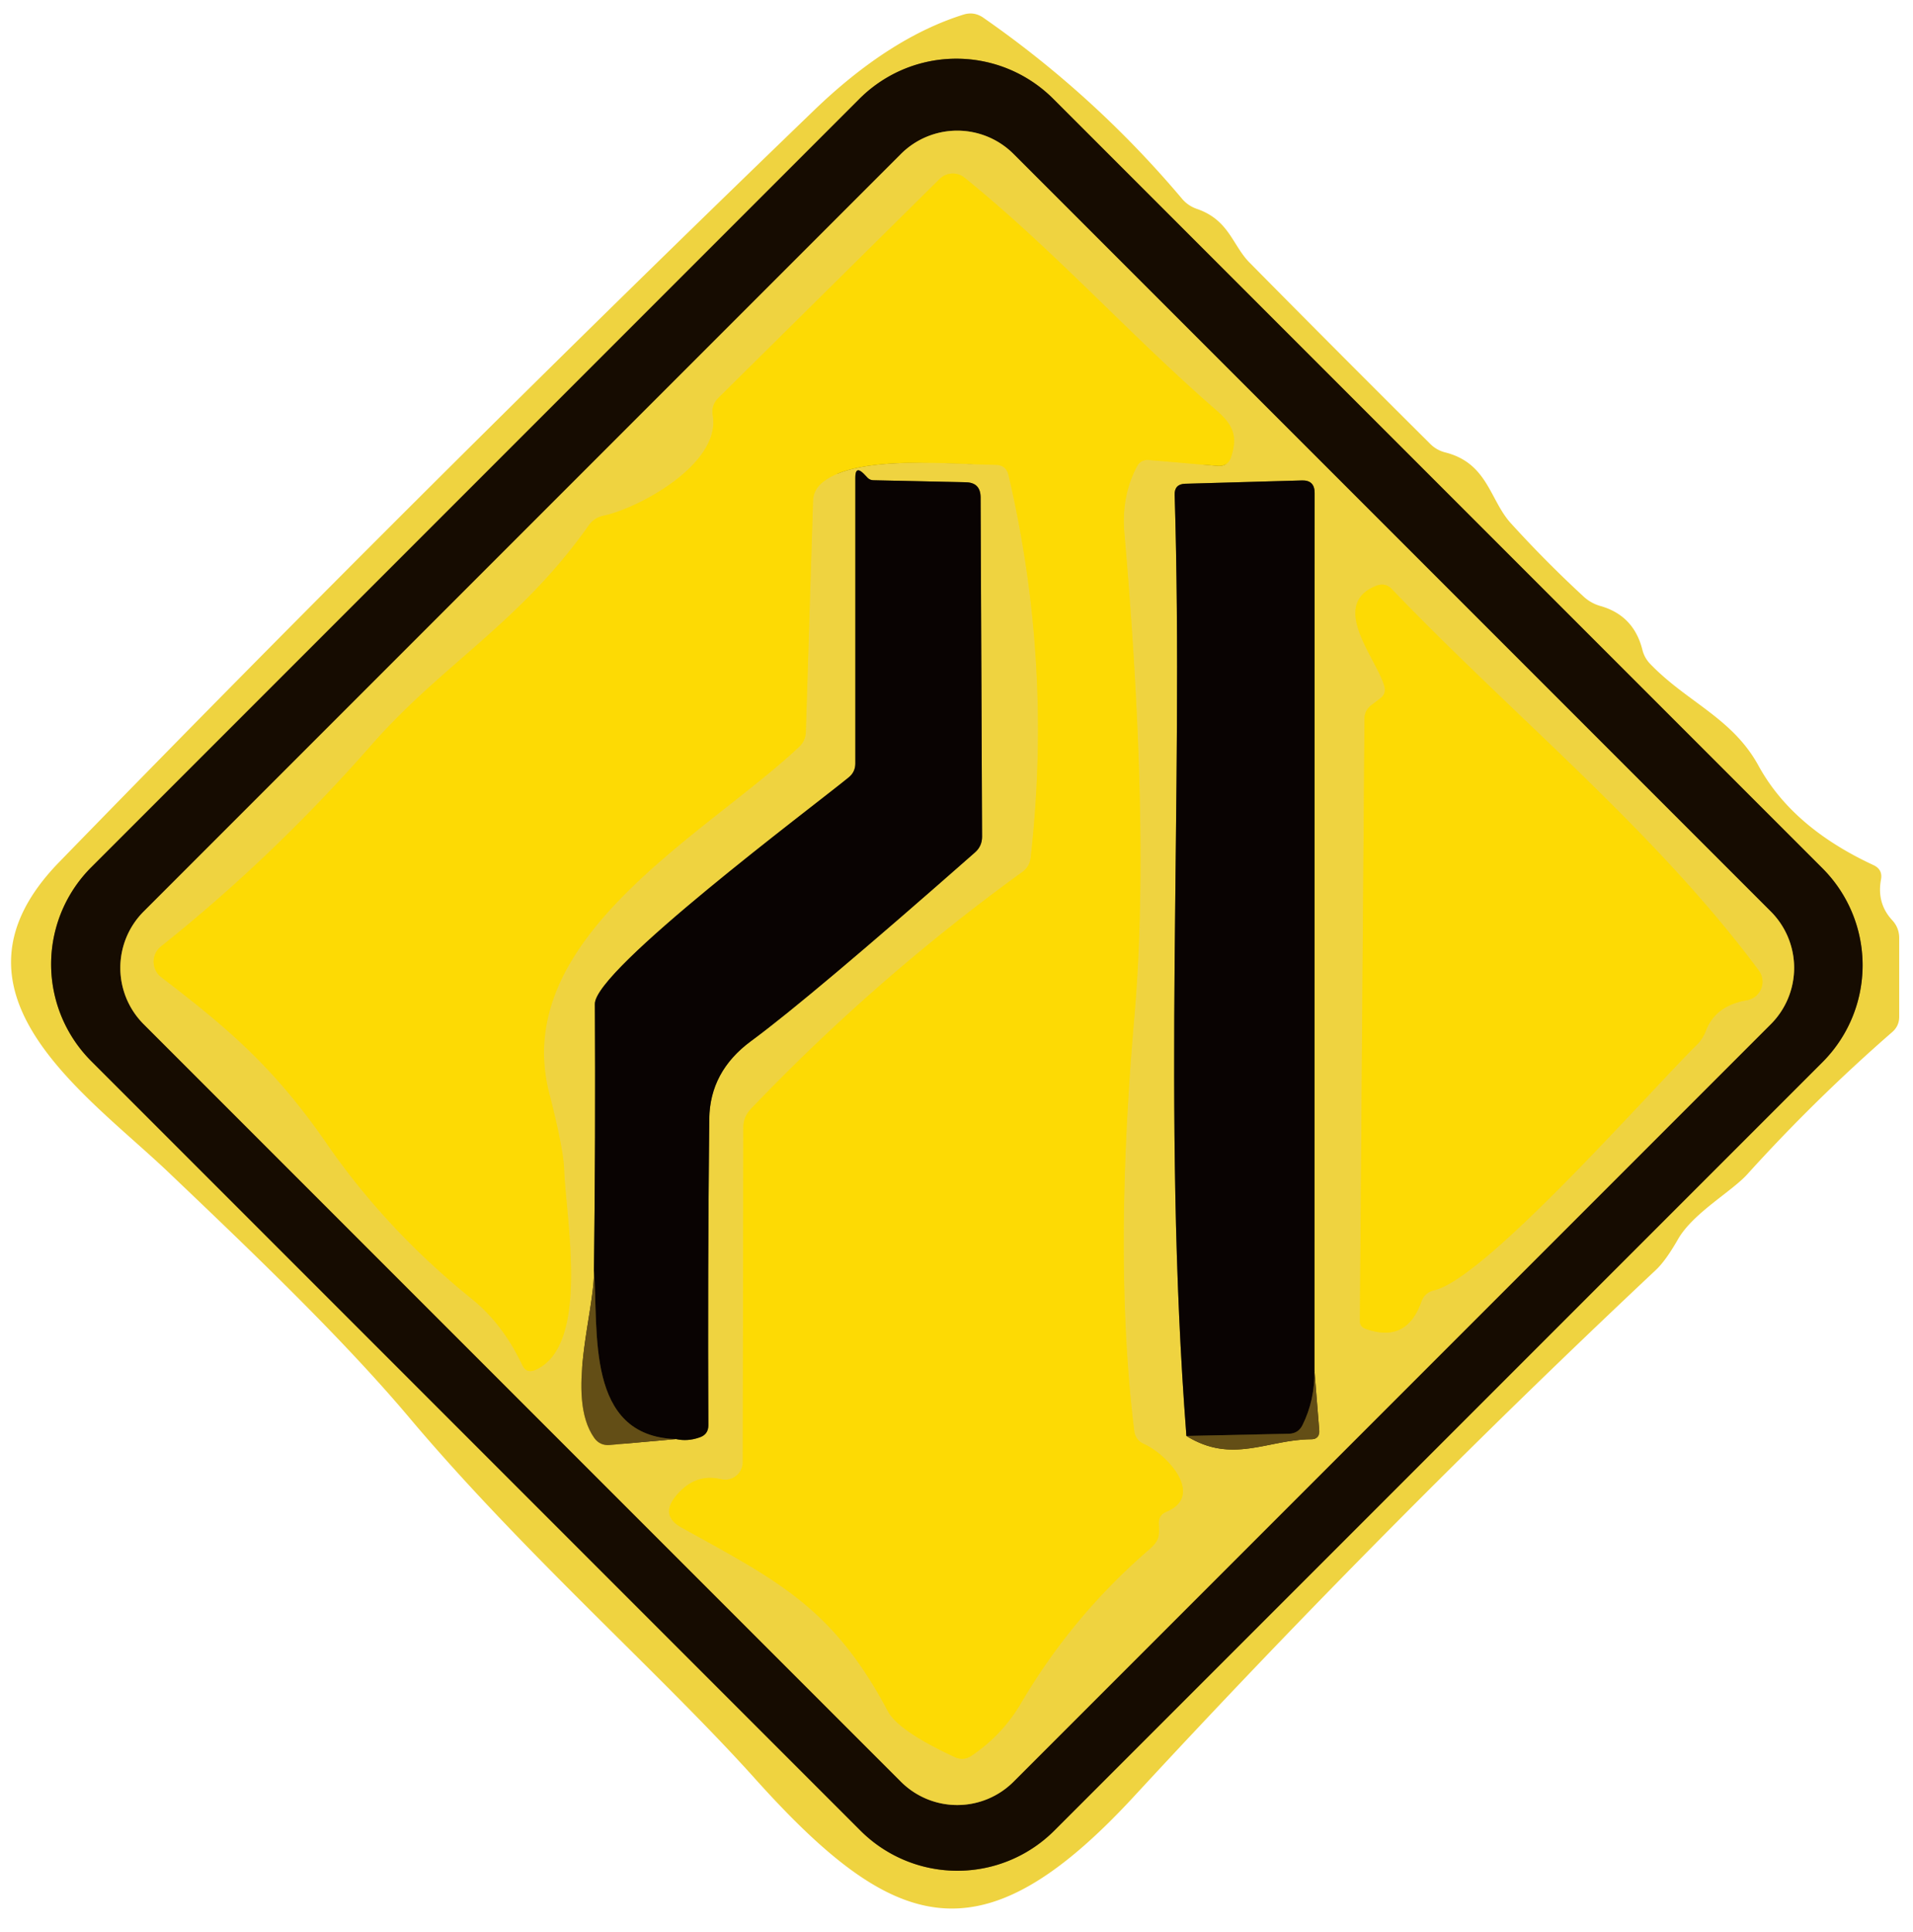 <?xml version="1.0" encoding="UTF-8" standalone="no"?>
<!DOCTYPE svg PUBLIC "-//W3C//DTD SVG 1.1//EN" "http://www.w3.org/Graphics/SVG/1.1/DTD/svg11.dtd">
<svg xmlns="http://www.w3.org/2000/svg" version="1.1" viewBox="0 0 104 105">
<g stroke-width="2.00" fill="none" stroke-linecap="butt">
<path stroke="#837021" vector-effect="non-scaling-stroke" d="
  M 99.078 57.726
  A 7.45 7.45 0.0 0 0 99.078 47.19
  L 57.26 5.372
  A 7.45 7.45 0.0 0 0 46.724 5.372
  L 4.962 47.134
  A 7.45 7.45 0.0 0 0 4.962 57.67
  L 46.78 99.488
  A 7.45 7.45 0.0 0 0 57.316 99.488
  L 99.078 57.726"
/>
<path stroke="#837021" vector-effect="non-scaling-stroke" d="
  M 96.269 55.662
  A 4.33 4.33 0.0 0 0 96.269 49.538
  L 55.102 8.37
  A 4.33 4.33 0.0 0 0 48.978 8.37
  L 7.811 49.538
  A 4.33 4.33 0.0 0 0 7.811 55.662
  L 48.978 96.829
  A 4.33 4.33 0.0 0 0 55.102 96.829
  L 96.269 55.662"
/>
<path stroke="#f6d722" vector-effect="non-scaling-stroke" d="
  M 37.07 83.03
  C 42.32 85.93 45.29 87.39 48.27 93.00
  Q 48.84 94.07 51.90 95.49
  Q 52.37 95.71 52.80 95.43
  Q 54.49 94.30 55.52 92.54
  Q 58.30 87.82 62.44 84.24
  C 63.00 83.75 63.04 83.55 63.00 82.81
  Q 62.98 82.34 63.41 82.16
  C 65.50 81.29 63.48 79.06 62.20 78.48
  Q 61.72 78.27 61.66 77.74
  Q 60.52 68.46 61.67 55.25
  Q 62.54 45.24 61.13 29.00
  Q 60.95 26.99 61.80 25.37
  Q 62.01 24.96 62.47 25.00
  L 66.18 25.32
  Q 66.77 25.37 66.94 24.80
  C 67.31 23.64 66.99 23.04 66.07 22.25
  C 61.34 18.13 57.32 13.61 52.44 9.66
  A 1.02 1.01 -47.9 0 0 51.08 9.73
  L 39.07 21.61
  Q 38.65 22.02 38.75 22.59
  C 39.18 25.21 34.75 27.62 32.80 28.03
  Q 32.30 28.14 32.01 28.55
  C 28.26 33.86 24.06 36.09 20.22 40.46
  Q 14.84 46.59 8.76 51.43
  A 1.06 1.06 0.0 0 0 8.77 53.11
  C 12.44 55.92 14.90 58.01 17.77 62.16
  Q 21.00 66.84 25.66 70.60
  Q 27.34 71.96 28.39 74.18
  Q 28.62 74.67 29.11 74.45
  C 32.09 73.13 30.77 66.28 30.67 63.57
  Q 30.64 62.46 29.86 59.42
  C 27.70 50.99 38.39 45.34 43.42 40.61
  Q 43.80 40.27 43.81 39.75
  L 44.20 27.23
  Q 44.22 26.68 44.62 26.30
  C 46.39 24.67 51.69 25.24 54.12 25.26
  Q 54.70 25.27 54.83 25.83
  Q 57.23 36.11 56.03 46.62
  Q 55.97 47.10 55.59 47.38
  Q 47.61 53.16 40.82 60.27
  Q 40.41 60.70 40.41 61.29
  L 40.38 79.46
  A 0.96 0.95 -83.1 0 1 39.20 80.39
  Q 37.77 80.05 36.74 81.31
  Q 35.87 82.37 37.07 83.03"
/>
<path stroke="#a9912b" vector-effect="non-scaling-stroke" d="
  M 32.29 69.00
  C 32.35 71.23 30.71 75.90 32.31 78.15
  Q 32.62 78.58 33.16 78.53
  L 36.75 78.21"
/>
<path stroke="#7c6b21" vector-effect="non-scaling-stroke" d="
  M 36.75 78.21
  Q 37.38 78.35 38.03 78.12
  Q 38.51 77.96 38.51 77.46
  Q 38.47 69.14 38.56 60.81
  Q 38.59 58.23 40.83 56.58
  Q 44.06 54.20 53.00 46.33
  Q 53.39 45.99 53.39 45.47
  L 53.31 27.02
  Q 53.30 26.23 52.52 26.21
  L 47.49 26.10
  Q 47.31 26.10 47.18 25.98
  L 46.96 25.75
  Q 46.50 25.29 46.50 25.95
  L 46.50 41.49
  Q 46.50 41.95 46.15 42.24
  C 44.11 43.91 32.33 52.70 32.34 54.56
  Q 32.38 61.78 32.29 69.00"
/>
<path stroke="#36290c" vector-effect="non-scaling-stroke" d="
  M 36.75 78.21
  C 31.80 78.06 32.55 72.34 32.29 69.00"
/>
<path stroke="#a9912b" vector-effect="non-scaling-stroke" d="
  M 64.50 78.04
  C 66.99 79.58 68.89 78.24 71.27 78.22
  Q 71.76 78.22 71.72 77.73
  L 71.46 74.50"
/>
<path stroke="#7c6b21" vector-effect="non-scaling-stroke" d="
  M 71.46 74.50
  L 71.47 26.79
  Q 71.47 26.09 70.78 26.11
  L 64.43 26.29
  Q 63.84 26.31 63.86 26.90
  C 64.37 43.33 63.14 60.53 64.50 78.04"
/>
<path stroke="#36290c" vector-effect="non-scaling-stroke" d="
  M 71.46 74.50
  Q 71.48 76.10 70.81 77.45
  Q 70.58 77.91 70.07 77.92
  L 64.50 78.04"
/>
<path stroke="#f6d722" vector-effect="non-scaling-stroke" d="
  M 75.03 37.96
  L 74.57 38.31
  Q 74.18 38.60 74.18 39.07
  L 73.93 71.79
  Q 73.93 72.10 74.22 72.21
  Q 76.46 73.03 77.27 70.75
  Q 77.45 70.24 77.98 70.12
  C 80.78 69.46 89.65 59.35 92.23 56.80
  Q 92.57 56.47 92.74 56.02
  Q 93.26 54.65 94.97 54.36
  A 1.02 1.02 0.0 0 0 95.62 52.75
  C 89.99 45.16 82.25 38.89 75.67 32.02
  Q 75.31 31.64 74.81 31.84
  C 72.21 32.88 74.88 35.85 75.26 37.30
  Q 75.37 37.71 75.03 37.96"
/>
</g>
<path fill="#efd340" d="
  M 22.23 77.02
  C 18.52 72.62 13.41 67.76 9.18 63.73
  C 4.68 59.44 -3.65 53.92 3.21 46.86
  Q 23.40 26.10 44.25 6.00
  Q 48.35 2.05 52.39 0.79
  Q 52.95 0.62 53.44 0.95
  Q 59.49 5.15 64.26 10.80
  Q 64.58 11.18 65.06 11.35
  C 66.82 11.95 67.00 13.33 67.93 14.27
  Q 72.82 19.22 77.75 24.12
  Q 78.10 24.47 78.58 24.59
  C 80.89 25.18 80.99 27.18 82.14 28.44
  Q 84.02 30.51 86.09 32.42
  Q 86.48 32.78 86.99 32.93
  Q 88.82 33.44 89.29 35.32
  Q 89.40 35.76 89.72 36.09
  C 91.74 38.18 94.19 39.02 95.61 41.63
  Q 97.45 44.98 101.86 47.02
  Q 102.36 47.26 102.26 47.80
  Q 102.02 49.09 102.87 50.01
  Q 103.25 50.42 103.25 50.98
  L 103.25 55.26
  Q 103.25 55.76 102.87 56.09
  Q 98.69 59.73 94.99 63.82
  C 94.14 64.76 92.05 65.92 91.23 67.34
  Q 90.56 68.51 90.03 69.01
  Q 75.32 82.83 61.63 97.65
  C 53.33 106.63 48.63 105.10 41.06 96.68
  C 35.96 91.00 28.46 84.42 22.23 77.02
  Z
  M 99.078 57.726
  A 7.45 7.45 0.0 0 0 99.078 47.19
  L 57.26 5.372
  A 7.45 7.45 0.0 0 0 46.724 5.372
  L 4.962 47.134
  A 7.45 7.45 0.0 0 0 4.962 57.67
  L 46.78 99.488
  A 7.45 7.45 0.0 0 0 57.316 99.488
  L 99.078 57.726
  Z"
/>
<path fill="#160c01" d="
  M 57.316 99.488
  A 7.45 7.45 0.0 0 1 46.78 99.488
  L 4.962 57.67
  A 7.45 7.45 0.0 0 1 4.962 47.134
  L 46.724 5.372
  A 7.45 7.45 0.0 0 1 57.26 5.372
  L 99.078 47.19
  A 7.45 7.45 0.0 0 1 99.078 57.726
  L 57.316 99.488
  Z
  M 96.269 55.662
  A 4.33 4.33 0.0 0 0 96.269 49.538
  L 55.102 8.37
  A 4.33 4.33 0.0 0 0 48.978 8.37
  L 7.811 49.538
  A 4.33 4.33 0.0 0 0 7.811 55.662
  L 48.978 96.829
  A 4.33 4.33 0.0 0 0 55.102 96.829
  L 96.269 55.662
  Z"
/>
<path fill="#efd340" d="
  M 55.102 96.829
  A 4.33 4.33 0.0 0 1 48.978 96.829
  L 7.811 55.662
  A 4.33 4.33 0.0 0 1 7.811 49.538
  L 48.978 8.37
  A 4.33 4.33 0.0 0 1 55.102 8.37
  L 96.269 49.538
  A 4.33 4.33 0.0 0 1 96.269 55.662
  L 55.102 96.829
  Z
  M 37.07 83.03
  C 42.32 85.93 45.29 87.39 48.27 93.00
  Q 48.84 94.07 51.90 95.49
  Q 52.37 95.71 52.80 95.43
  Q 54.49 94.30 55.52 92.54
  Q 58.30 87.82 62.44 84.24
  C 63.00 83.75 63.04 83.55 63.00 82.81
  Q 62.98 82.34 63.41 82.16
  C 65.50 81.29 63.48 79.06 62.20 78.48
  Q 61.72 78.27 61.66 77.74
  Q 60.52 68.46 61.67 55.25
  Q 62.54 45.24 61.13 29.00
  Q 60.95 26.99 61.80 25.37
  Q 62.01 24.96 62.47 25.00
  L 66.18 25.32
  Q 66.77 25.37 66.94 24.80
  C 67.31 23.64 66.99 23.04 66.07 22.25
  C 61.34 18.13 57.32 13.61 52.44 9.66
  A 1.02 1.01 -47.9 0 0 51.08 9.73
  L 39.07 21.61
  Q 38.65 22.02 38.75 22.59
  C 39.18 25.21 34.75 27.62 32.80 28.03
  Q 32.30 28.14 32.01 28.55
  C 28.26 33.86 24.06 36.09 20.22 40.46
  Q 14.84 46.59 8.76 51.43
  A 1.06 1.06 0.0 0 0 8.77 53.11
  C 12.44 55.92 14.90 58.01 17.77 62.16
  Q 21.00 66.84 25.66 70.60
  Q 27.34 71.96 28.39 74.18
  Q 28.62 74.67 29.11 74.45
  C 32.09 73.13 30.77 66.28 30.67 63.57
  Q 30.64 62.46 29.86 59.42
  C 27.70 50.99 38.39 45.34 43.42 40.61
  Q 43.80 40.27 43.81 39.75
  L 44.20 27.23
  Q 44.22 26.68 44.62 26.30
  C 46.39 24.67 51.69 25.24 54.12 25.26
  Q 54.70 25.27 54.83 25.83
  Q 57.23 36.11 56.03 46.62
  Q 55.97 47.10 55.59 47.38
  Q 47.61 53.16 40.82 60.27
  Q 40.41 60.70 40.41 61.29
  L 40.38 79.46
  A 0.96 0.95 -83.1 0 1 39.20 80.39
  Q 37.77 80.05 36.74 81.31
  Q 35.87 82.37 37.07 83.03
  Z
  M 32.29 69.00
  C 32.35 71.23 30.71 75.90 32.31 78.15
  Q 32.62 78.58 33.16 78.53
  L 36.75 78.21
  Q 37.38 78.35 38.03 78.12
  Q 38.51 77.96 38.51 77.46
  Q 38.47 69.14 38.56 60.81
  Q 38.59 58.23 40.83 56.58
  Q 44.06 54.20 53.00 46.33
  Q 53.39 45.99 53.39 45.47
  L 53.31 27.02
  Q 53.30 26.23 52.52 26.21
  L 47.49 26.10
  Q 47.31 26.10 47.18 25.98
  L 46.96 25.75
  Q 46.50 25.29 46.50 25.95
  L 46.50 41.49
  Q 46.50 41.95 46.15 42.24
  C 44.11 43.91 32.33 52.70 32.34 54.56
  Q 32.38 61.78 32.29 69.00
  Z
  M 64.50 78.04
  C 66.99 79.58 68.89 78.24 71.27 78.22
  Q 71.76 78.22 71.72 77.73
  L 71.46 74.50
  L 71.47 26.79
  Q 71.47 26.09 70.78 26.11
  L 64.43 26.29
  Q 63.84 26.31 63.86 26.90
  C 64.37 43.33 63.14 60.53 64.50 78.04
  Z
  M 75.03 37.96
  L 74.57 38.31
  Q 74.18 38.60 74.18 39.07
  L 73.93 71.79
  Q 73.93 72.10 74.22 72.21
  Q 76.46 73.03 77.27 70.75
  Q 77.45 70.24 77.98 70.12
  C 80.78 69.46 89.65 59.35 92.23 56.80
  Q 92.57 56.47 92.74 56.02
  Q 93.26 54.65 94.97 54.36
  A 1.02 1.02 0.0 0 0 95.62 52.75
  C 89.99 45.16 82.25 38.89 75.67 32.02
  Q 75.31 31.64 74.81 31.84
  C 72.21 32.88 74.88 35.85 75.26 37.30
  Q 75.37 37.71 75.03 37.96
  Z"
/>
<path fill="#fdda04" d="
  M 48.27 93.00
  C 45.29 87.39 42.32 85.93 37.07 83.03
  Q 35.87 82.37 36.74 81.31
  Q 37.77 80.05 39.20 80.39
  A 0.96 0.95 -83.1 0 0 40.38 79.46
  L 40.41 61.29
  Q 40.41 60.70 40.82 60.27
  Q 47.61 53.16 55.59 47.38
  Q 55.97 47.10 56.03 46.62
  Q 57.23 36.11 54.83 25.83
  Q 54.70 25.27 54.12 25.26
  C 51.69 25.24 46.39 24.67 44.62 26.30
  Q 44.22 26.68 44.20 27.23
  L 43.81 39.75
  Q 43.80 40.27 43.42 40.61
  C 38.39 45.34 27.70 50.99 29.86 59.42
  Q 30.64 62.46 30.67 63.57
  C 30.77 66.28 32.09 73.13 29.11 74.45
  Q 28.62 74.67 28.39 74.18
  Q 27.34 71.96 25.66 70.60
  Q 21.00 66.84 17.77 62.16
  C 14.90 58.01 12.44 55.92 8.77 53.11
  A 1.06 1.06 0.0 0 1 8.76 51.43
  Q 14.84 46.59 20.22 40.46
  C 24.06 36.09 28.26 33.86 32.01 28.55
  Q 32.30 28.14 32.80 28.03
  C 34.75 27.62 39.18 25.21 38.75 22.59
  Q 38.65 22.02 39.07 21.61
  L 51.08 9.73
  A 1.02 1.01 -47.9 0 1 52.44 9.66
  C 57.32 13.61 61.34 18.13 66.07 22.25
  C 66.99 23.04 67.31 23.64 66.94 24.80
  Q 66.77 25.37 66.18 25.32
  L 62.47 25.00
  Q 62.01 24.96 61.80 25.37
  Q 60.95 26.99 61.13 29.00
  Q 62.54 45.24 61.67 55.25
  Q 60.52 68.46 61.66 77.74
  Q 61.72 78.27 62.20 78.48
  C 63.48 79.06 65.50 81.29 63.41 82.16
  Q 62.98 82.34 63.00 82.81
  C 63.04 83.55 63.00 83.75 62.44 84.24
  Q 58.30 87.82 55.52 92.54
  Q 54.49 94.30 52.80 95.43
  Q 52.37 95.71 51.90 95.49
  Q 48.84 94.07 48.27 93.00
  Z"
/>
<path fill="#090302" d="
  M 36.75 78.21
  C 31.80 78.06 32.55 72.34 32.29 69.00
  Q 32.38 61.78 32.34 54.56
  C 32.33 52.70 44.11 43.91 46.15 42.24
  Q 46.50 41.95 46.50 41.49
  L 46.50 25.95
  Q 46.50 25.29 46.96 25.75
  L 47.18 25.98
  Q 47.31 26.10 47.49 26.10
  L 52.52 26.21
  Q 53.30 26.23 53.31 27.02
  L 53.39 45.47
  Q 53.39 45.99 53.00 46.33
  Q 44.06 54.20 40.83 56.58
  Q 38.59 58.23 38.56 60.81
  Q 38.47 69.14 38.51 77.46
  Q 38.51 77.96 38.03 78.12
  Q 37.38 78.35 36.75 78.21
  Z"
/>
<path fill="#090302" d="
  M 71.46 74.50
  Q 71.48 76.10 70.81 77.45
  Q 70.58 77.91 70.07 77.92
  L 64.50 78.04
  C 63.14 60.53 64.37 43.33 63.86 26.90
  Q 63.84 26.31 64.43 26.29
  L 70.78 26.11
  Q 71.47 26.09 71.47 26.79
  L 71.46 74.50
  Z"
/>
<path fill="#fdda04" d="
  M 75.26 37.30
  C 74.88 35.85 72.21 32.88 74.81 31.84
  Q 75.31 31.64 75.67 32.02
  C 82.25 38.89 89.99 45.16 95.62 52.75
  A 1.02 1.02 0.0 0 1 94.97 54.36
  Q 93.26 54.65 92.74 56.02
  Q 92.57 56.47 92.23 56.80
  C 89.65 59.35 80.78 69.46 77.98 70.12
  Q 77.45 70.24 77.27 70.75
  Q 76.46 73.03 74.22 72.21
  Q 73.93 72.10 73.93 71.79
  L 74.18 39.07
  Q 74.18 38.60 74.57 38.31
  L 75.03 37.96
  Q 75.37 37.71 75.26 37.30
  Z"
/>
<path fill="#634e16" d="
  M 32.29 69.00
  C 32.55 72.34 31.80 78.06 36.75 78.21
  L 33.16 78.53
  Q 32.62 78.58 32.31 78.15
  C 30.71 75.90 32.35 71.23 32.29 69.00
  Z"
/>
<path fill="#634e16" d="
  M 71.46 74.50
  L 71.72 77.73
  Q 71.76 78.22 71.27 78.22
  C 68.89 78.24 66.99 79.58 64.50 78.04
  L 70.07 77.92
  Q 70.58 77.91 70.81 77.45
  Q 71.48 76.10 71.46 74.50
  Z"
/>
</svg>
